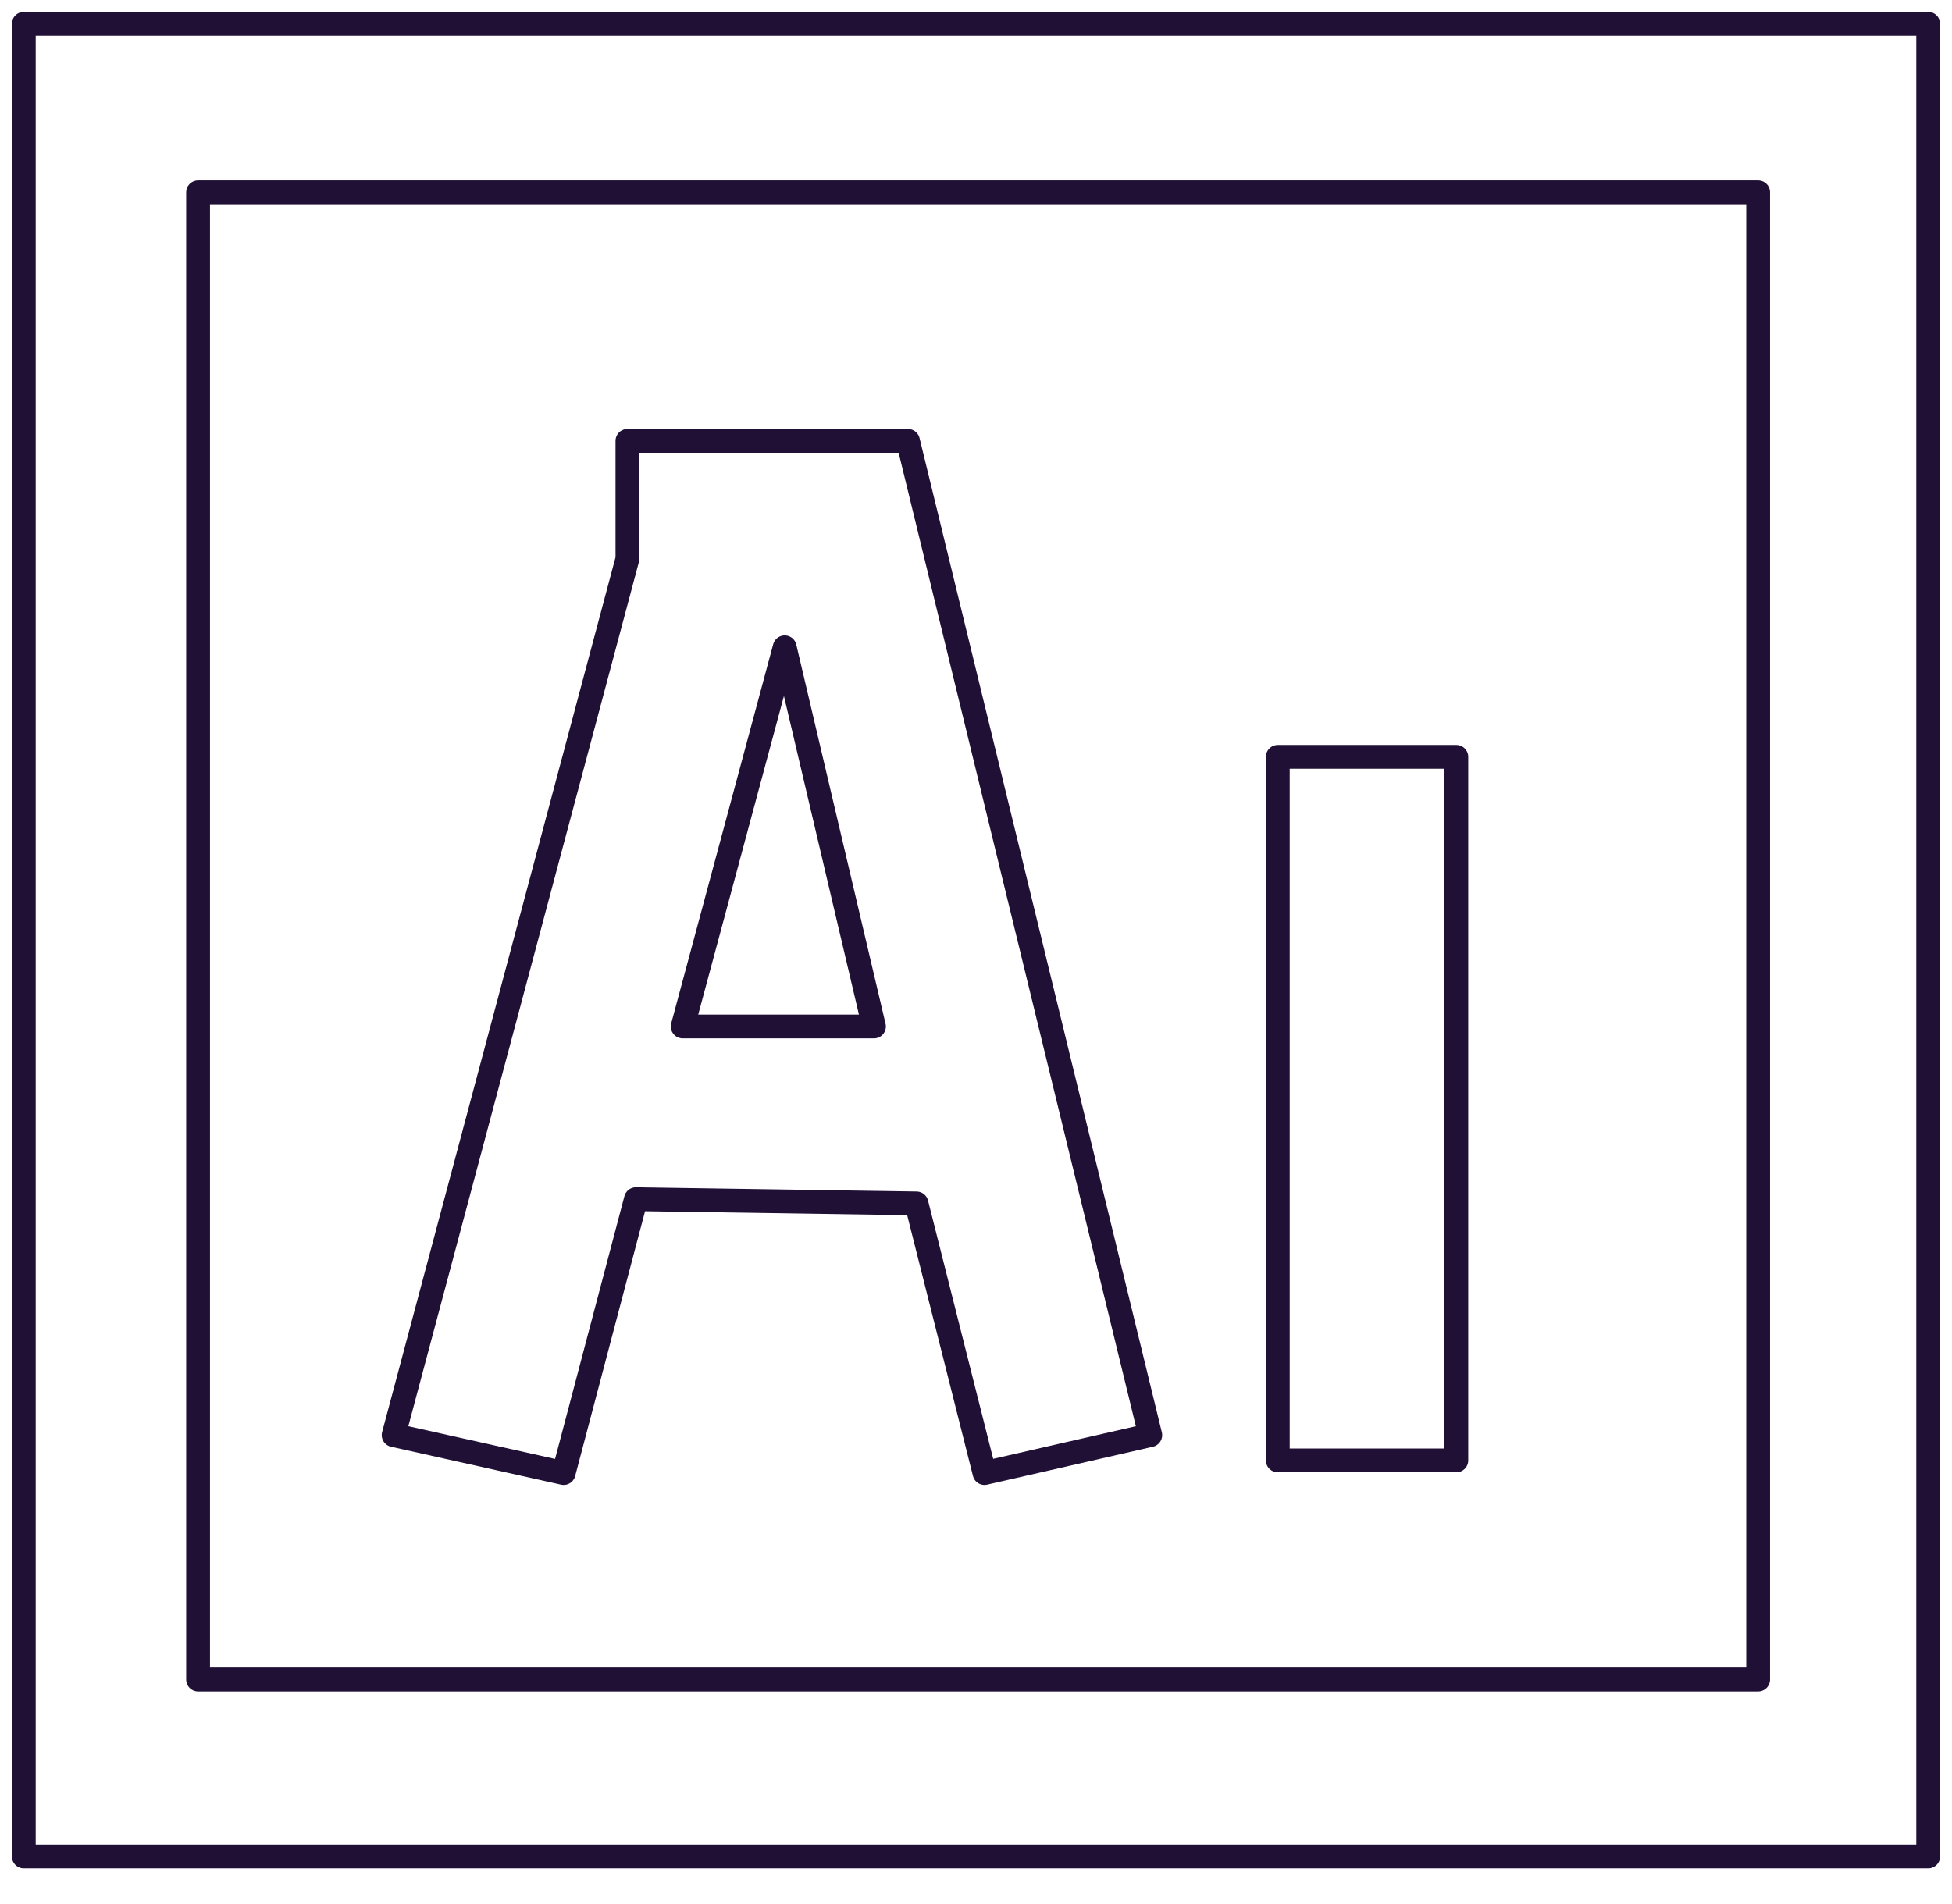 <svg width="82" height="80" viewBox="0 0 82 80" fill="none" xmlns="http://www.w3.org/2000/svg">
<path d="M81 1H1V78H81V1Z" stroke="#201036" stroke-linecap="round" stroke-linejoin="round"/>
<path d="M16.536 60.299L23.678 61.892L26.714 50.386L38.5 50.563L41.357 61.892L48.321 60.299L38.143 18.524H26.357V23.48L16.536 60.299Z" stroke="#201036" stroke-linecap="round" stroke-linejoin="round"/>
<path d="M61.178 31.8H53.678V61.361H61.178V31.8Z" stroke="#201036" stroke-linecap="round" stroke-linejoin="round"/>
<path d="M36.714 43.129H28.679L32.964 27.198L36.714 43.129Z" stroke="#201036" stroke-linecap="round" stroke-linejoin="round"/>
<path d="M73.857 8.08H8.321V70.566H73.857V8.08Z" stroke="#201036" stroke-linecap="round" stroke-linejoin="round"/>
</svg>
